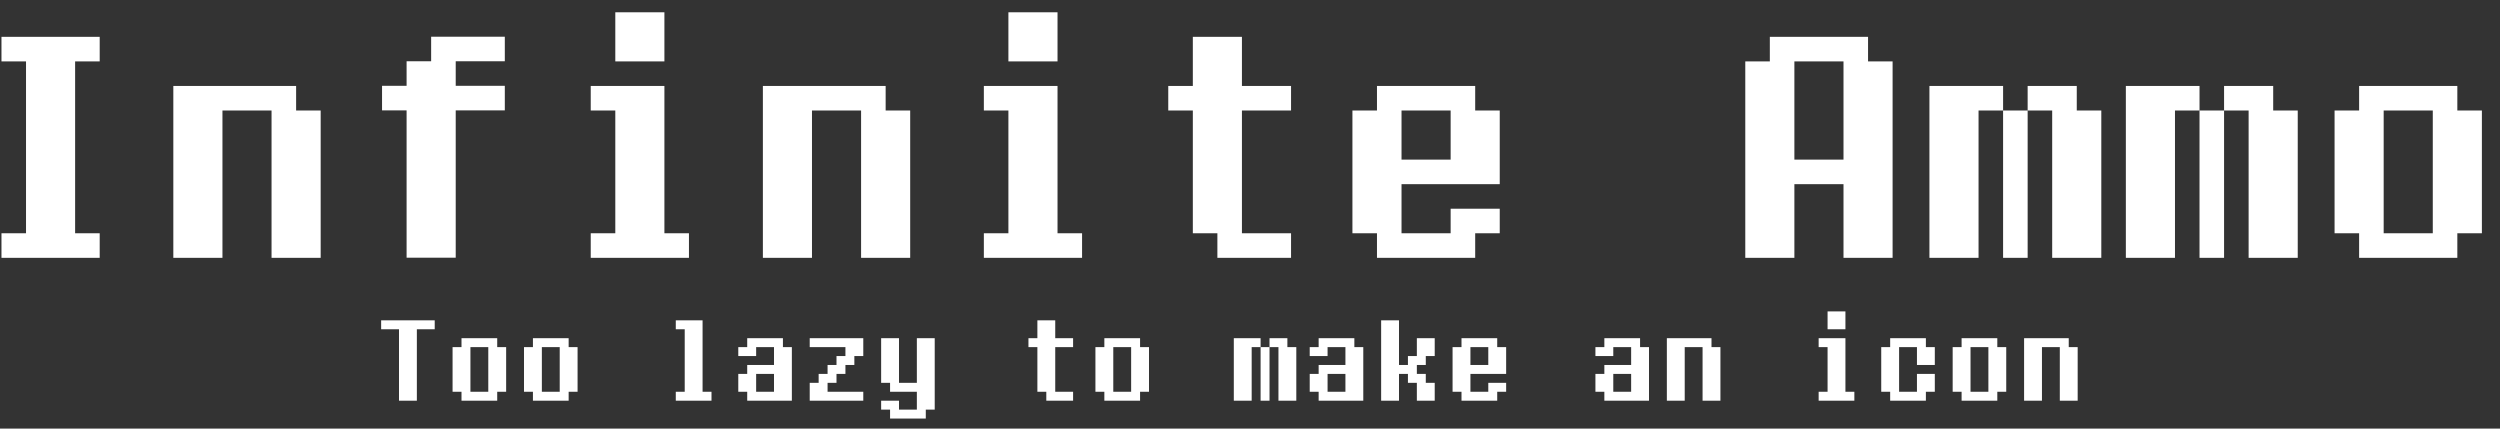 <svg width="105" height="18" viewBox="0 0 105 18" fill="none" xmlns="http://www.w3.org/2000/svg">
<rect x="0" y="0" width="105" height="18" fill="#333333" stroke="none"/>
<path d="M4.187 1.547V2.579H3.155V9.797H4.187V10.829H0.062V9.797H1.093V2.579H0.062V1.547H4.187ZM12.437 3.61V4.641H13.468V10.829H11.405V4.641H9.343V10.829H7.28V3.61H12.437ZM21.202 1.542V2.573H19.14V3.604H21.202V4.636H19.14V10.823H17.077V4.636H16.046V3.604H17.077V2.573H18.108V1.542H21.202ZM25.843 2.579V0.516H27.905V2.579H25.843ZM25.843 9.797V4.641H24.811V3.61H27.905V9.797H28.936V10.829H24.811V9.797H25.843ZM37.197 3.61V4.641H38.228V10.829H36.166V4.641H34.103V10.829H32.041V3.61H37.197ZM42.353 2.579V0.516H44.416V2.579H42.353ZM42.353 9.797V4.641H41.322V3.61H44.416V9.797H45.447V10.829H41.322V9.797H42.353ZM50.099 3.61V1.547H52.161V3.61H54.224V4.641H52.161V9.797H54.224V10.829H51.13V9.797H50.099V4.641H49.067V3.61H50.099ZM61.958 4.641H62.989V7.735H58.864V9.797H60.927V8.766H62.989V9.797H61.958V10.829H57.833V9.797H56.802V4.641H57.833V3.61H61.958V4.641ZM58.864 4.641V6.704H60.927V4.641H58.864ZM74.333 1.547H78.458V2.579H79.489V10.829H77.427V7.735H75.364V10.829H73.302V2.579H74.333V1.547ZM77.427 2.579H75.364V6.704H77.427V2.579ZM84.13 3.61V4.641H85.161V3.61H87.224V4.641H88.255V10.829H86.192V4.641H85.161V10.829H84.13V4.641H83.099V10.829H81.036V3.61H84.13ZM92.38 3.61V4.641H93.411V3.61H95.474V4.641H96.505V10.829H94.442V4.641H93.411V10.829H92.38V4.641H91.349V10.829H89.286V3.61H92.38ZM103.208 3.61V4.641H104.239V9.797H103.208V10.829H99.083V9.797H98.052V4.641H99.083V3.61H103.208ZM102.177 4.641H100.114V9.797H102.177V4.641ZM16.008 13.829V13.454H18.258V13.829H17.508V16.829H16.758V13.829H16.008ZM20.883 14.204V14.579H21.258V16.454H20.883V16.829H19.383V16.454H19.008V14.579H19.383V14.204H20.883ZM20.508 14.579H19.758V16.454H20.508V14.579ZM23.883 14.204V14.579H24.258V16.454H23.883V16.829H22.383V16.454H22.008V14.579H22.383V14.204H23.883ZM23.508 14.579H22.758V16.454H23.508V14.579ZM28.383 13.829V13.454H29.508V16.454H29.883V16.829H28.383V16.454H28.758V13.829H28.383ZM33.258 14.579V16.829H31.383V16.454H31.008V15.704H31.383V15.329H32.508V14.579H31.758V14.954H31.008V14.579H31.383V14.204H32.883V14.579H33.258ZM31.758 15.704V16.454H32.508V15.704H31.758ZM36.258 14.204V14.954H35.883V15.329H35.508V15.704H35.133V16.079H34.758V16.454H36.258V16.829H34.008V16.079H34.383V15.704H34.758V15.329H35.133V14.954H35.508V14.579H34.008V14.204H36.258ZM37.008 16.079V14.204H37.758V16.079H38.508V14.204H39.258V17.204H38.883V17.579H37.383V17.204H37.008V16.829H37.758V17.204H38.508V16.454H37.383V16.079H37.008ZM43.57 14.204V13.454H44.32V14.204H45.07V14.579H44.32V16.454H45.07V16.829H43.945V16.454H43.57V14.579H43.195V14.204H43.57ZM47.883 14.204V14.579H48.258V16.454H47.883V16.829H46.383V16.454H46.008V14.579H46.383V14.204H47.883ZM47.508 14.579H46.758V16.454H47.508V14.579ZM52.945 14.204V14.579H53.32V14.204H54.07V14.579H54.445V16.829H53.695V14.579H53.32V16.829H52.945V14.579H52.57V16.829H51.82V14.204H52.945ZM57.258 14.579V16.829H55.383V16.454H55.008V15.704H55.383V15.329H56.508V14.579H55.758V14.954H55.008V14.579H55.383V14.204H56.883V14.579H57.258ZM55.758 15.704V16.454H56.508V15.704H55.758ZM58.008 16.829V13.454H58.758V15.329H59.133V14.954H59.508V14.204H60.258V14.954H59.883V15.329H59.508V15.704H59.883V16.079H60.258V16.829H59.508V16.079H59.133V15.704H58.758V16.829H58.008ZM62.883 14.579H63.258V15.704H61.758V16.454H62.508V16.079H63.258V16.454H62.883V16.829H61.383V16.454H61.008V14.579H61.383V14.204H62.883V14.579ZM61.758 14.579V15.329H62.508V14.579H61.758ZM69.258 14.579V16.829H67.383V16.454H67.008V15.704H67.383V15.329H68.508V14.579H67.758V14.954H67.008V14.579H67.383V14.204H68.883V14.579H69.258ZM67.758 15.704V16.454H68.508V15.704H67.758ZM71.883 14.204V14.579H72.258V16.829H71.508V14.579H70.758V16.829H70.008V14.204H71.883ZM76.758 13.829V13.079H77.508V13.829H76.758ZM76.758 16.454V14.579H76.383V14.204H77.508V16.454H77.883V16.829H76.383V16.454H76.758ZM79.387 14.579V14.204H80.887V14.579H81.262V15.329H80.512V14.579H79.762V16.454H80.512V15.704H81.262V16.454H80.887V16.829H79.387V16.454H79.012V14.579H79.387ZM83.887 14.204V14.579H84.262V16.454H83.887V16.829H82.387V16.454H82.012V14.579H82.387V14.204H83.887ZM83.512 14.579H82.762V16.454H83.512V14.579ZM86.887 14.204V14.579H87.262V16.829H86.512V14.579H85.762V16.829H85.012V14.204H86.887Z" fill="white"/>
</svg>
